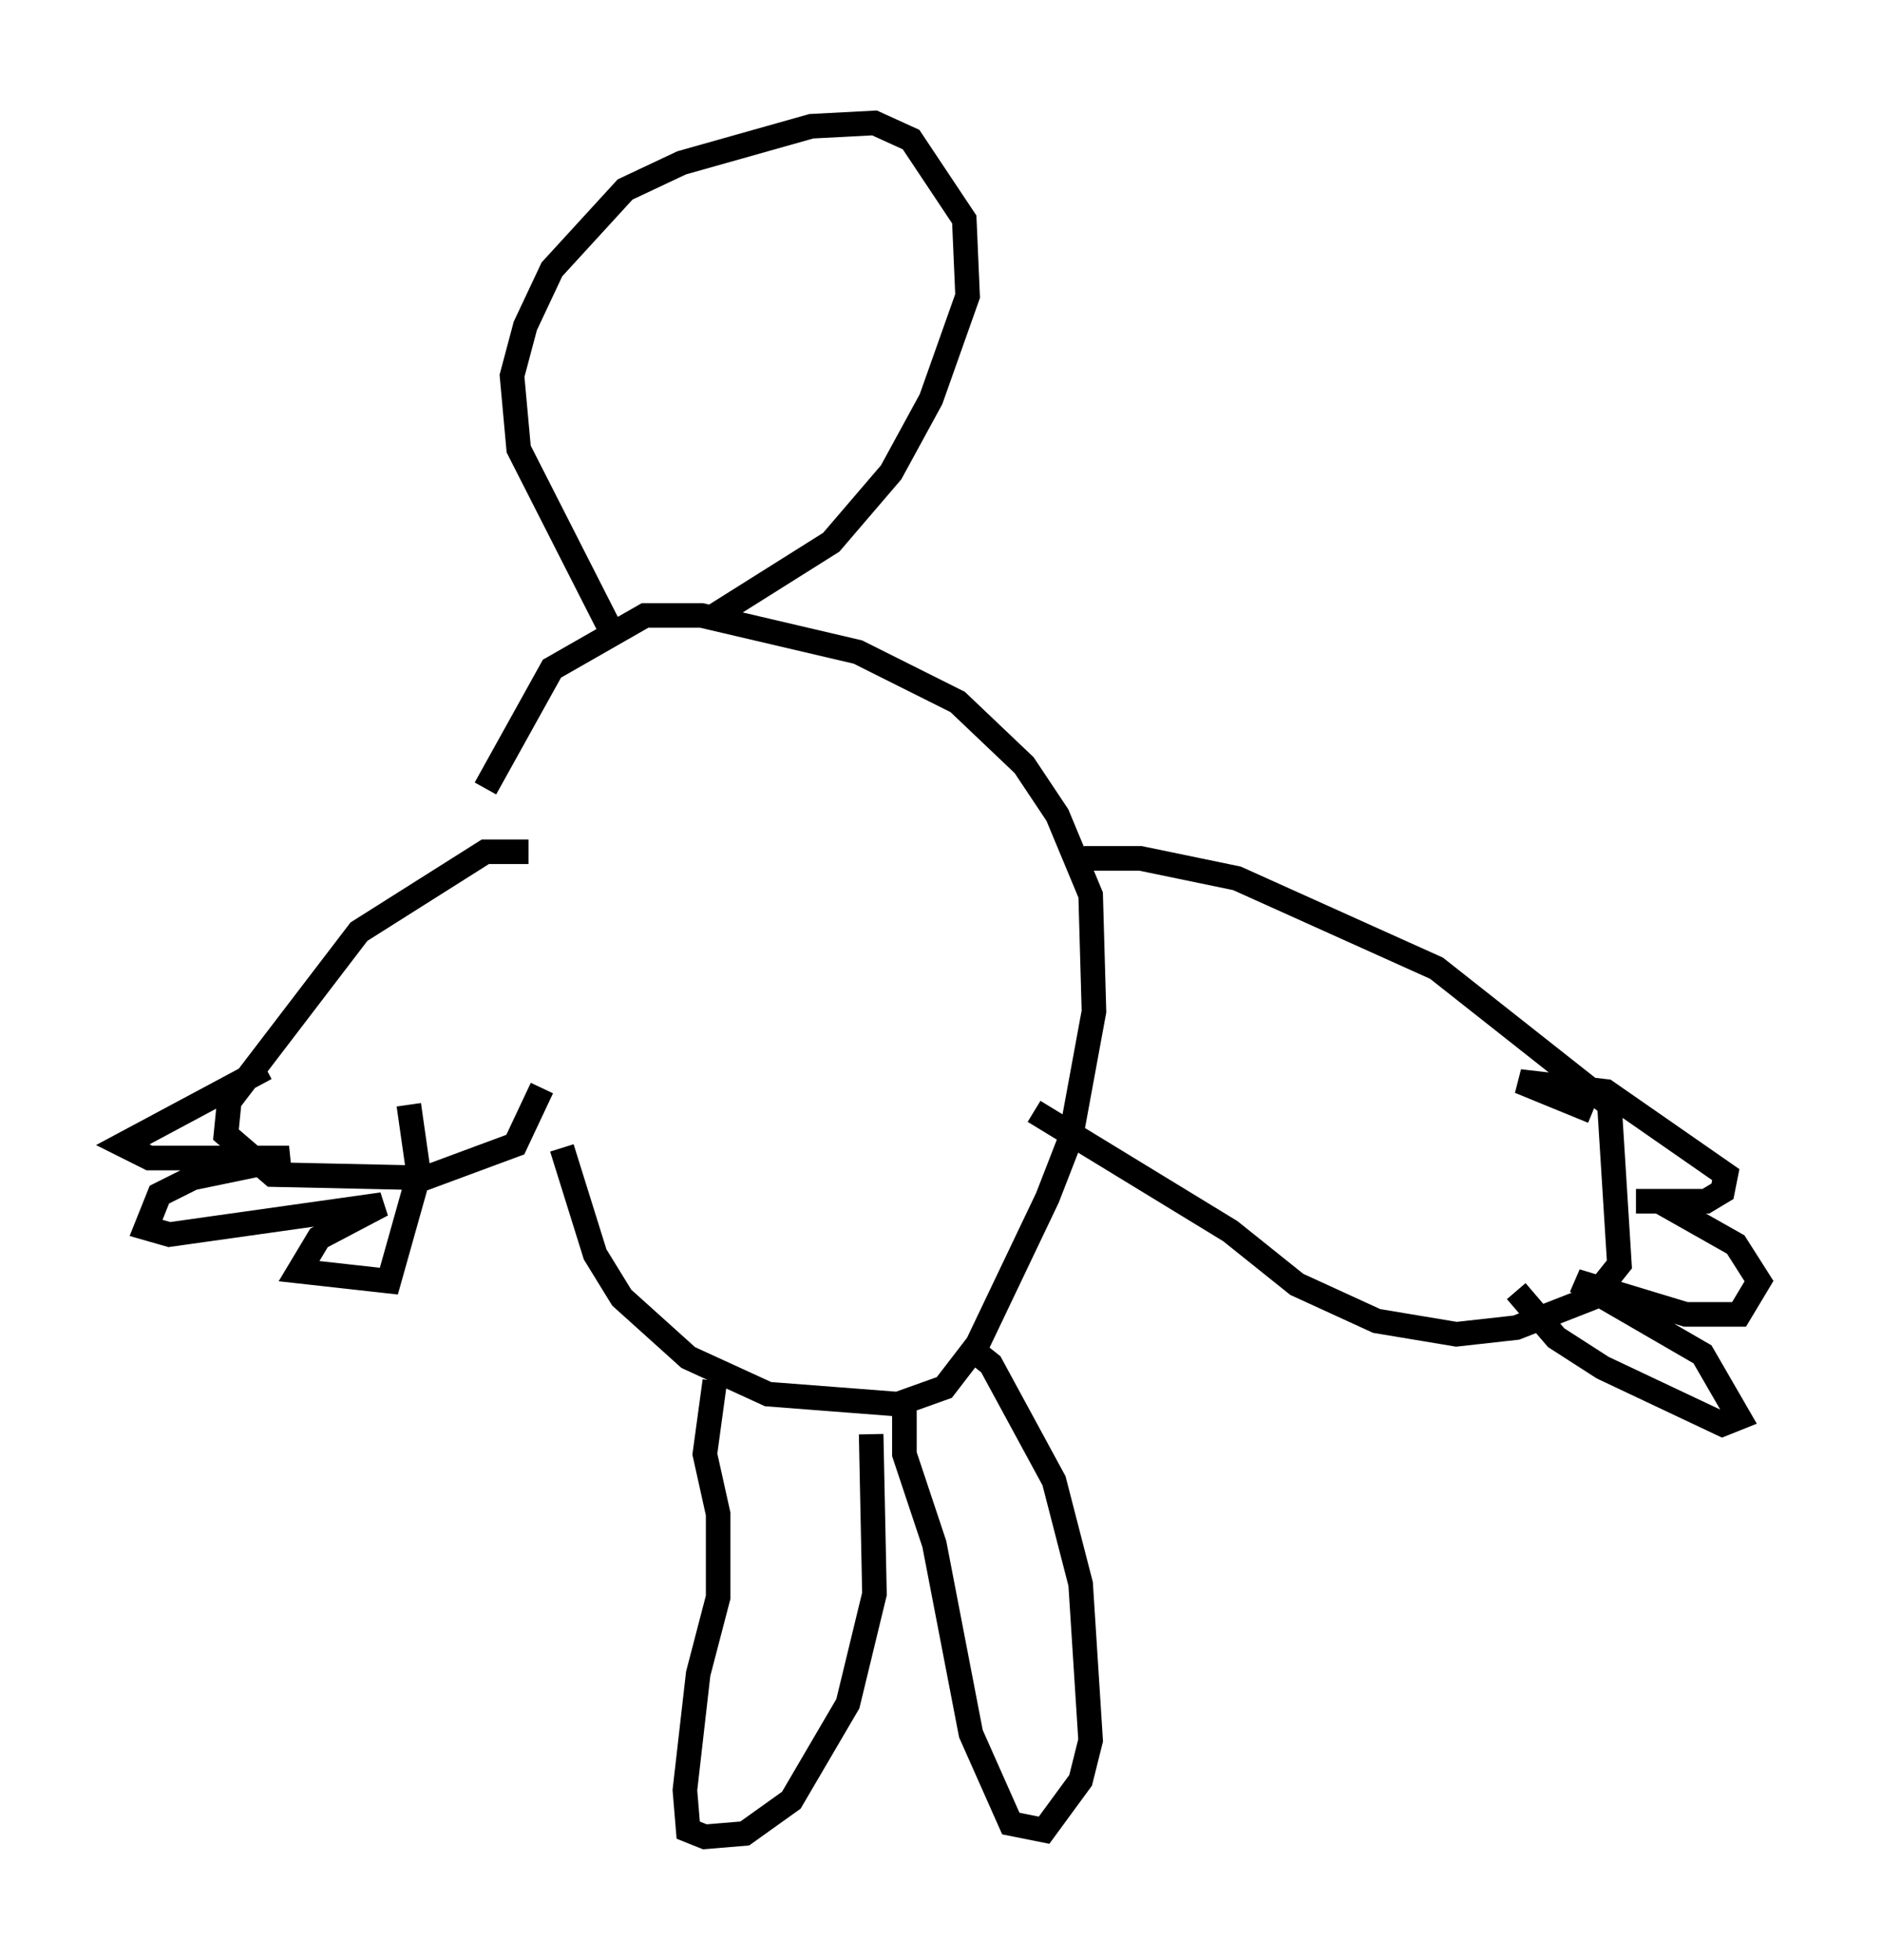 <?xml version="1.0" encoding="utf-8" ?>
<svg baseProfile="full" height="79.688" version="1.1" width="76.576" xmlns="http://www.w3.org/2000/svg" xmlns:ev="http://www.w3.org/2001/xml-events" xmlns:xlink="http://www.w3.org/1999/xlink"><defs /><rect fill="white" height="79.688" width="76.576" x="0" y="0" /><path d="M21.103, 30.981 m1.759, 15.697 l1.353, 4.33 1.083, 1.759 l2.706, 2.436 3.248, 1.488 l5.277, 0.406 1.894, -0.677 l1.353, -1.759 2.842, -5.954 l0.947, -2.436 0.947, -5.142 l-0.135, -4.736 -1.353, -3.248 l-1.353, -2.03 -2.706, -2.571 l-4.059, -2.03 -6.36, -1.488 l-2.3, 0.0 -3.789, 2.165 l-2.706, 4.871 m5.277, -6.089 l-3.924, -7.713 -0.271, -2.977 l0.541, -2.03 1.083, -2.3 l2.977, -3.248 2.3, -1.083 l5.277, -1.488 2.571, -0.135 l1.488, 0.677 2.165, 3.248 l0.135, 3.112 -1.488, 4.195 l-1.624, 2.977 -2.436, 2.842 l-4.736, 2.977 m15.02, 9.878 l2.3, 0.0 3.924, 0.812 l8.119, 3.654 7.036, 5.548 l0.406, 6.495 -1.083, 1.353 l-3.112, 1.218 -2.436, 0.271 l-3.248, -0.541 -3.248, -1.488 l-2.706, -2.165 -7.984, -4.871 m-20.568, -10.555 l-1.759, 0.0 -5.142, 3.248 l-5.277, 6.901 -0.135, 1.353 l1.894, 1.624 6.225, 0.135 l3.654, -1.353 1.083, -2.3 m7.036, 11.908 l-0.406, 2.977 0.541, 2.436 l0.0, 3.383 -0.812, 3.112 l-0.541, 4.736 0.135, 1.624 l0.677, 0.271 1.624, -0.135 l1.894, -1.353 2.3, -3.924 l1.083, -4.465 -0.135, -6.495 m1.353, -1.353 l0.0, 2.165 1.218, 3.654 l1.488, 7.713 1.624, 3.654 l1.353, 0.271 1.488, -2.03 l0.406, -1.624 -0.406, -6.36 l-1.083, -4.195 -2.571, -4.736 l-0.677, -0.541 m25.169, -9.743 l-2.977, -1.218 3.518, 0.406 l4.871, 3.383 -0.135, 0.677 l-0.677, 0.406 -2.842, 0.0 l0.947, 0.0 3.112, 1.759 l0.947, 1.488 -0.812, 1.353 l-2.165, 0.0 -4.465, -1.353 l5.142, 2.977 1.488, 2.571 l-0.677, 0.271 -4.871, -2.3 l-1.894, -1.218 -1.624, -1.894 m-50.879, -9.066 l-5.819, 3.112 1.083, 0.541 l5.683, 0.0 -3.924, 0.812 l-1.353, 0.677 -0.541, 1.353 l0.947, 0.271 8.66, -1.218 l-2.571, 1.353 -0.812, 1.353 l3.654, 0.406 1.218, -4.33 l-0.406, -2.842 m7.713, -25.169 " fill="none" stroke="black" stroke-width="1" /></svg>